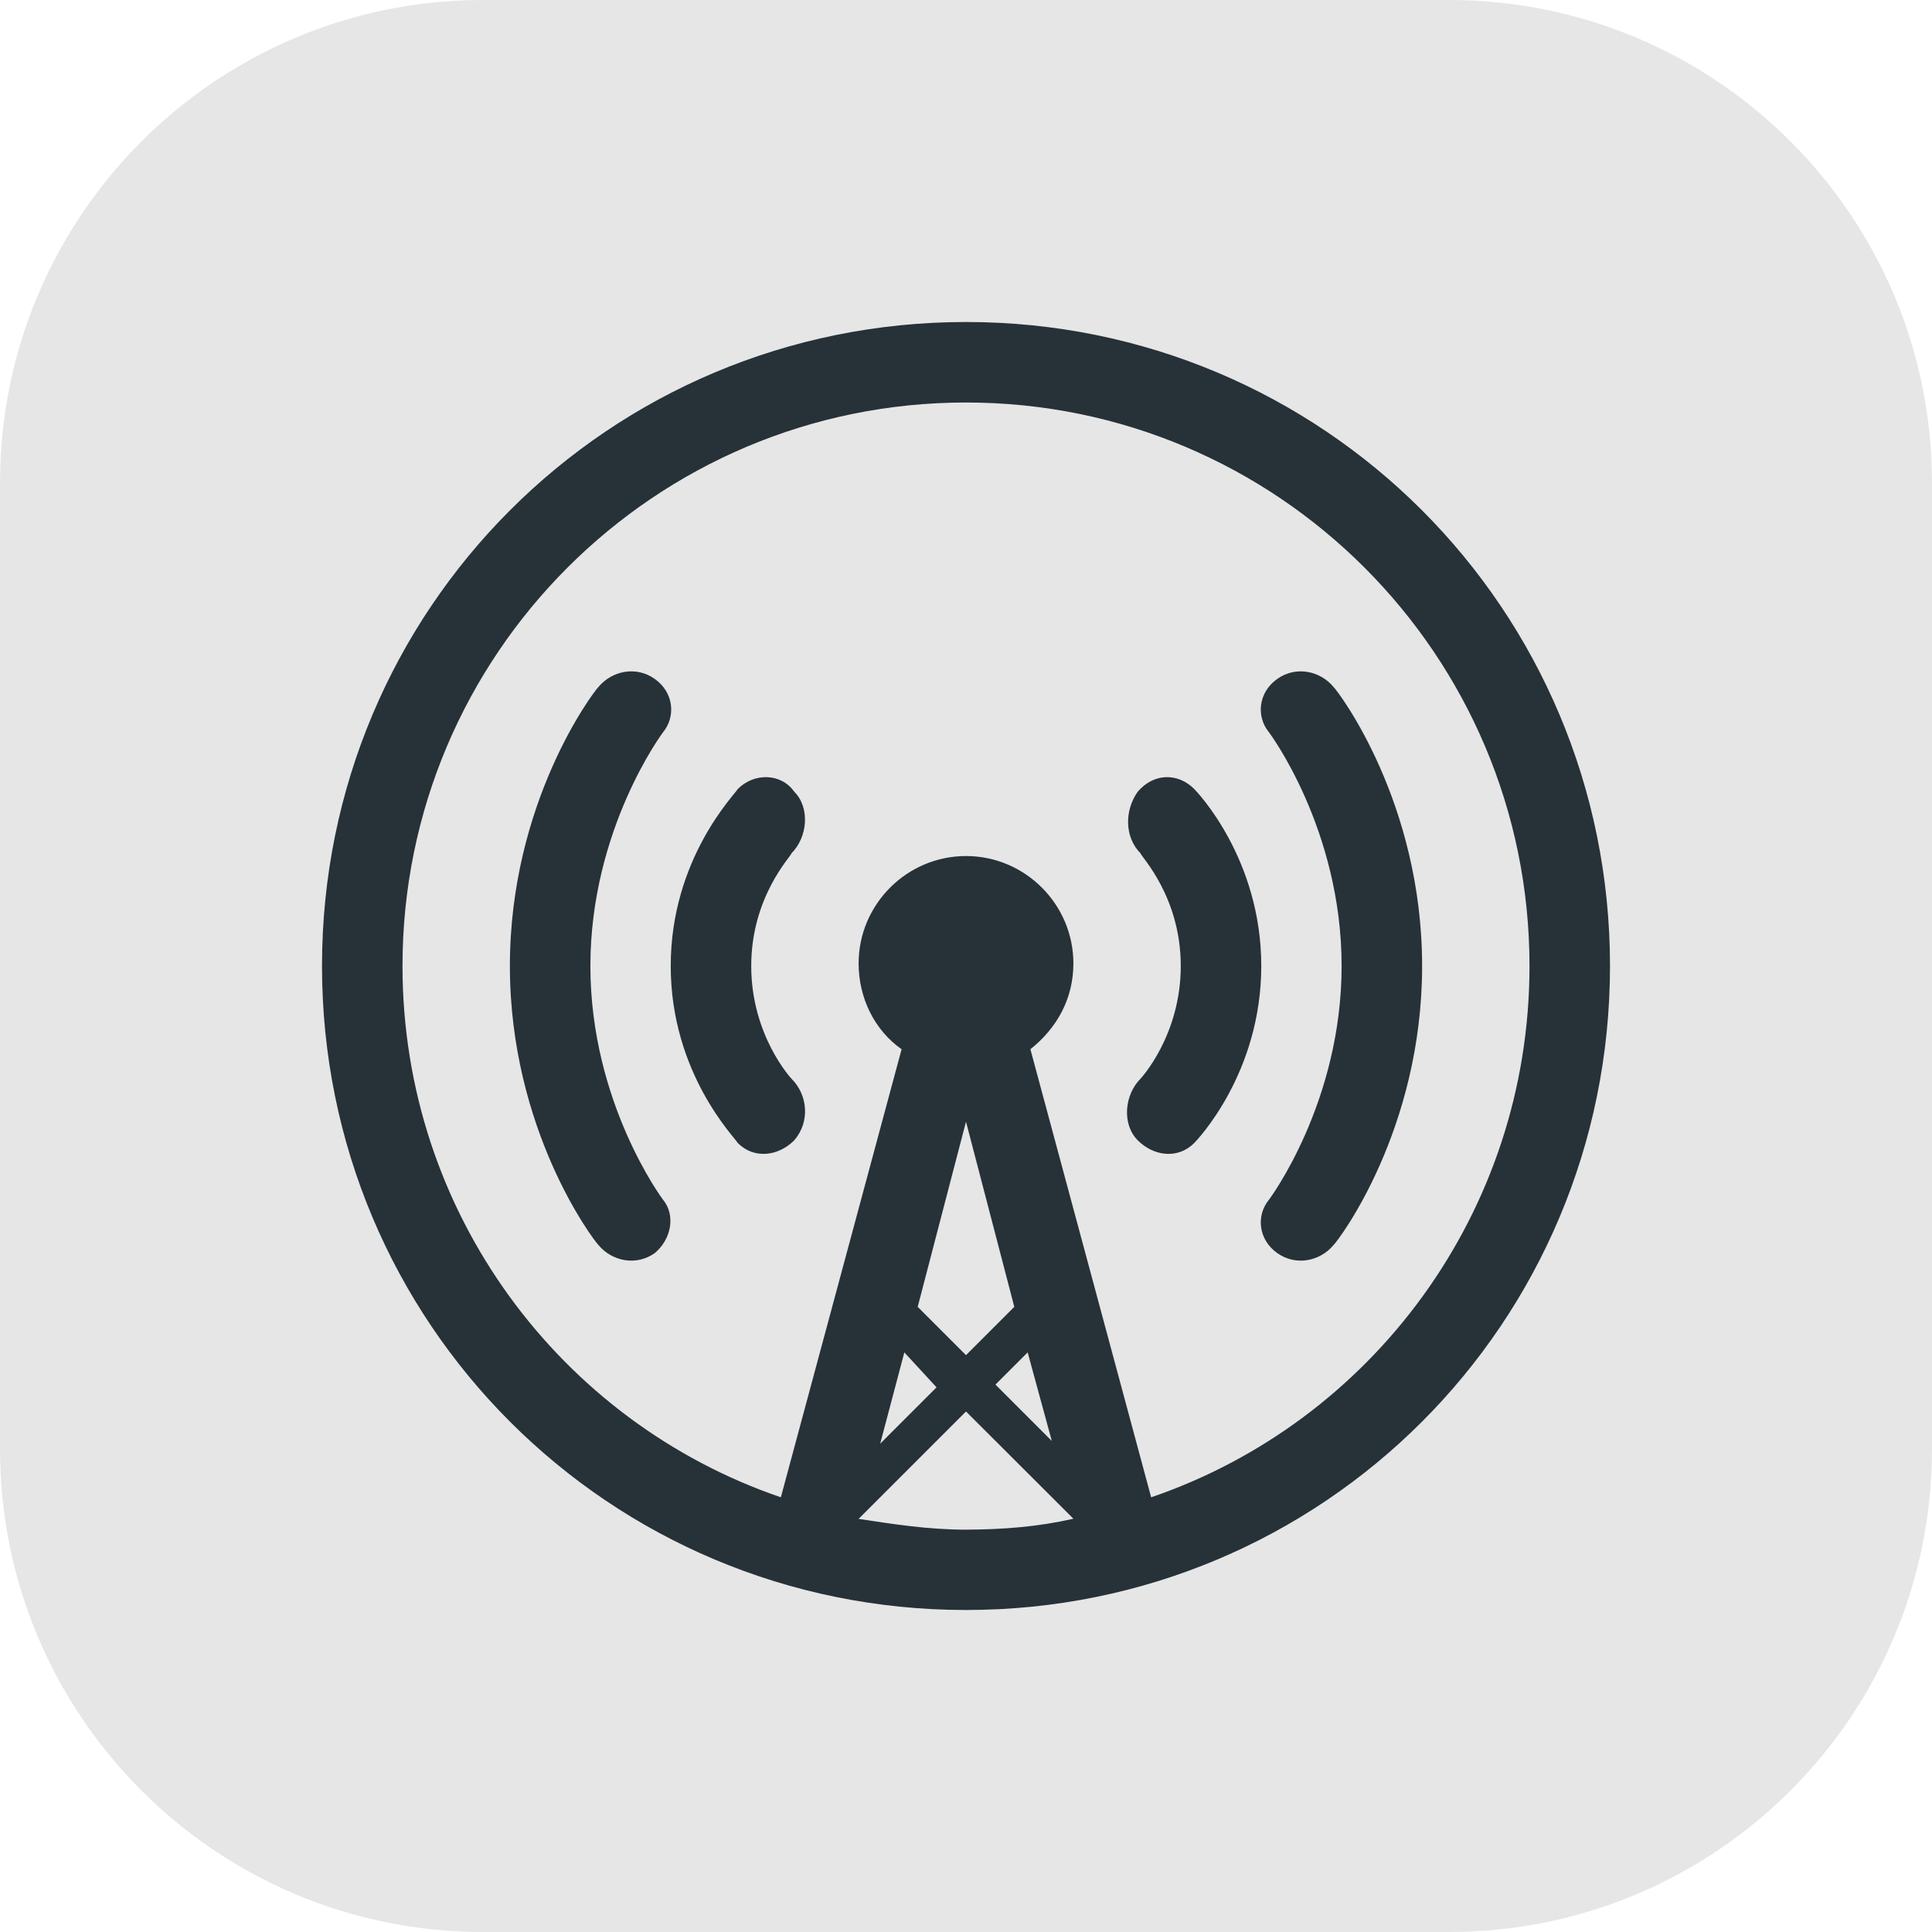 <svg width="36" height="36" viewBox="0 0 36 36" fill="none" xmlns="http://www.w3.org/2000/svg">
<path d="M0 9C0 4.029 4.029 0 9 0H27C31.971 0 36 4.029 36 9V27C36 31.971 31.971 36 27 36H9C4.029 36 0 31.971 0 27V9Z" fill="#E6E6E6"/>
<path fill-rule="evenodd" clip-rule="evenodd" d="M18 30C11.349 30 6 24.651 6 18C6 11.349 11.349 6 18 6C24.651 6 30 11.349 30 18C30 24.651 24.651 30 18 30ZM18 25.251L18.9 24.351L18 20.901L17.1 24.351L18 25.251ZM16.851 25.2L16.401 26.901L17.451 25.851L16.851 25.2ZM19.149 25.2L18.549 25.8L19.599 26.85L19.149 25.2ZM20.001 28.299L18 26.301L15.999 28.302C16.65 28.401 17.298 28.503 18 28.503C18.699 28.5 19.35 28.449 20.001 28.299ZM18 7.5C12.201 7.5 7.5 12.201 7.5 18C7.5 22.599 10.449 26.499 14.55 27.9L16.8 19.551C16.299 19.2 15.999 18.6 15.999 17.952C15.999 16.851 16.899 15.951 18 15.951C19.101 15.951 20.001 16.851 20.001 17.952C20.001 18.603 19.701 19.152 19.2 19.551L21.45 27.9C25.551 26.499 28.5 22.599 28.5 18C28.5 12.201 23.799 7.5 18 7.5ZM24.849 23.199C24.6 23.499 24.15 23.598 23.799 23.349C23.448 23.1 23.4 22.65 23.649 22.35C23.649 22.35 24.999 20.55 24.999 18C24.999 15.45 23.649 13.65 23.649 13.65C23.4 13.35 23.448 12.9 23.799 12.651C24.15 12.402 24.6 12.501 24.849 12.801C24.948 12.9 26.499 14.952 26.499 18C26.499 21.048 24.951 23.1 24.849 23.199ZM21.201 21.249C20.901 20.949 20.952 20.4 21.252 20.1C21.252 20.1 22.002 19.299 22.002 18C22.002 16.701 21.252 15.951 21.252 15.9C20.952 15.6 20.952 15.099 21.201 14.751C21.501 14.4 21.951 14.4 22.251 14.7C22.302 14.751 23.502 15.999 23.502 18C23.502 20.001 22.302 21.249 22.251 21.3C21.951 21.6 21.501 21.549 21.201 21.249ZM14.799 21.249C14.499 21.549 14.049 21.6 13.749 21.3C13.698 21.201 12.498 20.001 12.498 18C12.498 15.999 13.698 14.799 13.749 14.7C14.049 14.4 14.55 14.4 14.799 14.751C15.099 15.051 15.048 15.6 14.748 15.9C14.748 15.951 13.998 16.701 13.998 18C13.998 19.299 14.748 20.1 14.748 20.1C15.051 20.4 15.099 20.901 14.799 21.249ZM12.201 23.349C11.85 23.598 11.4 23.499 11.151 23.199C11.052 23.1 9.501 21.048 9.501 18C9.501 14.952 11.052 12.9 11.151 12.801C11.4 12.501 11.85 12.402 12.201 12.651C12.552 12.9 12.6 13.35 12.351 13.65C12.351 13.65 11.001 15.45 11.001 18C11.001 20.55 12.351 22.35 12.351 22.35C12.6 22.65 12.501 23.1 12.201 23.349Z" fill="#263238"/>
</svg>
